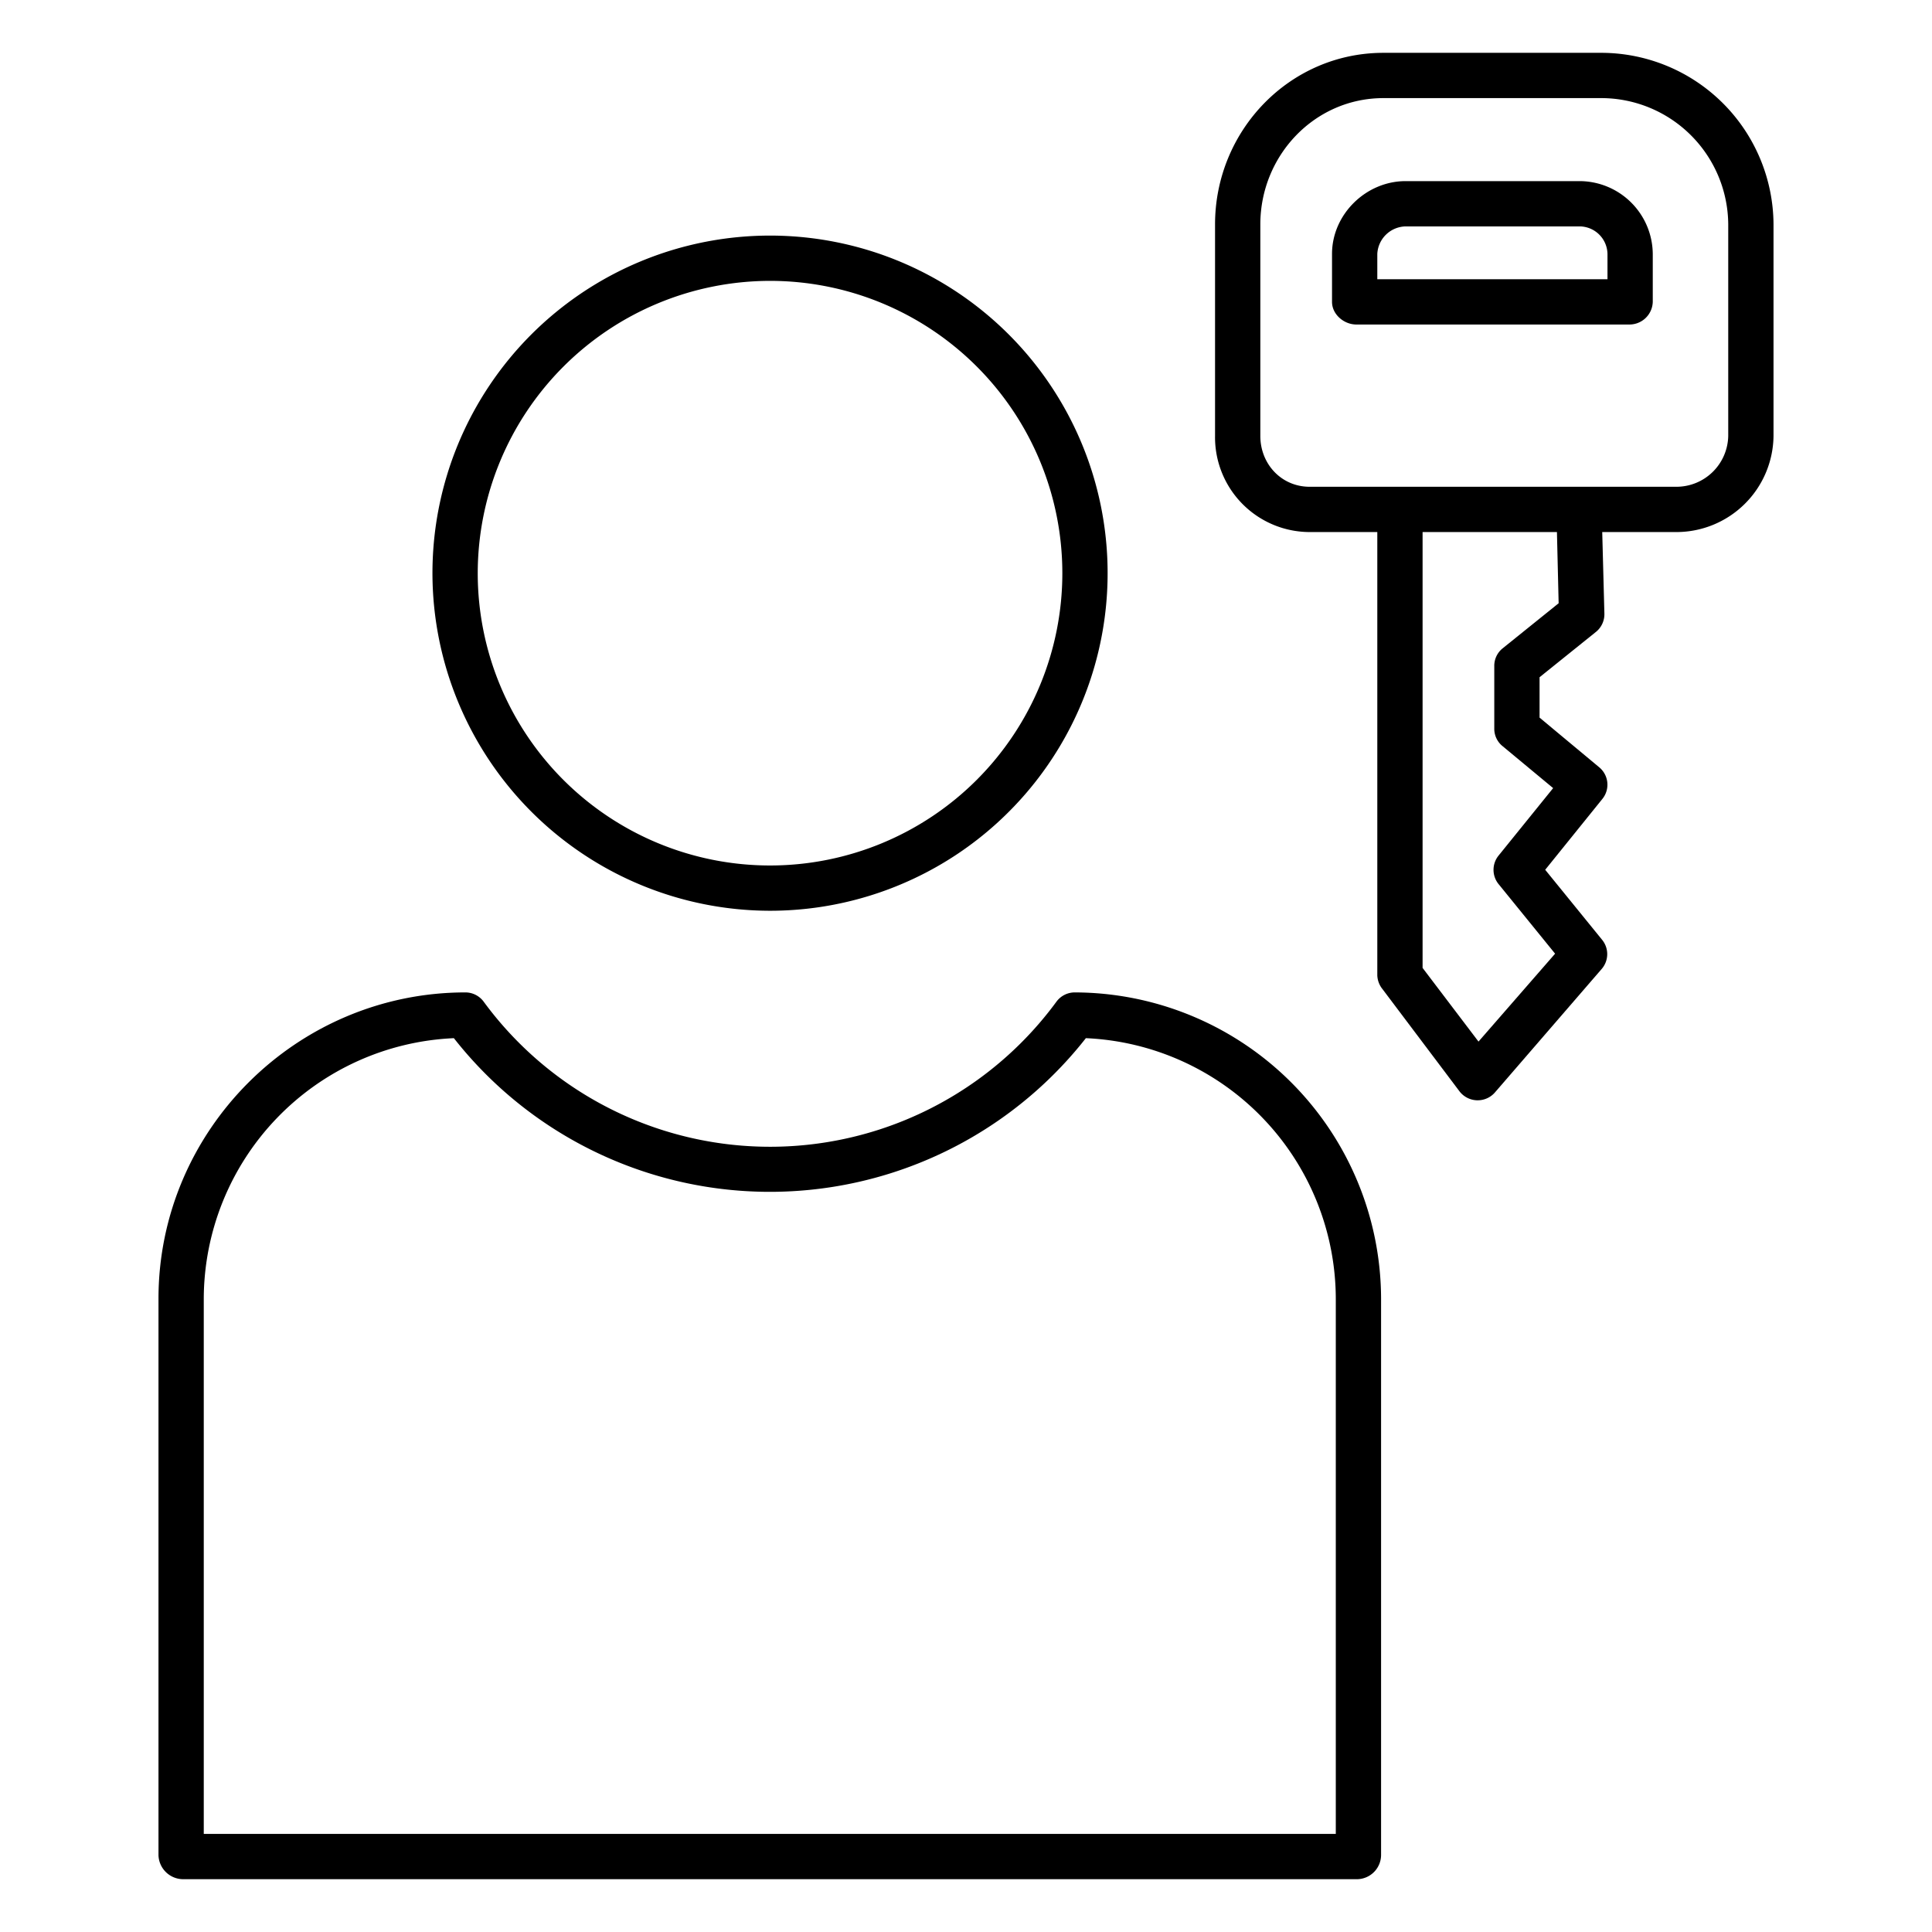 <?xml version="1.0"?>
<svg xmlns="http://www.w3.org/2000/svg" id="Layer_1" data-name="Layer 1" viewBox="0 0 512 512" width="512" height="512"><title>User lock</title><path d="M204.067,241.36A89.463,89.463,0,1,0,114.605,151.9,89.564,89.564,0,0,0,204.067,241.36Zm0-166.925A77.463,77.463,0,1,1,126.605,151.9,77.55,77.55,0,0,1,204.067,74.435Z"/><path d="M284.785,263h0a6.03,6.03,0,0,0-4.835,2.479,94.126,94.126,0,0,1-151.759-.008A6.021,6.021,0,0,0,123.353,263h0C78.642,263,42,299.471,42,344.18V491.63A6.562,6.562,0,0,0,48.27,498h311.6A6.443,6.443,0,0,0,366,491.63V344.18A81.371,81.371,0,0,0,284.785,263ZM354,486H54V344.18a69.324,69.324,0,0,1,66.284-69.054,106.461,106.461,0,0,0,167.482,0A69.281,69.281,0,0,1,354,344.18Z"/><path d="M424.628,14h-58C341.758,14,322,34.6,322,59.472v56.046A25.12,25.12,0,0,0,347.076,141H365V258.506a6.167,6.167,0,0,0,1.36,3.6l20.4,27.082a6.074,6.074,0,0,0,4.632,2.4c.069,0,.158,0,.228,0a6.019,6.019,0,0,0,4.548-2.076l28.3-32.733a6,6,0,0,0,.119-7.708L409.494,230.5,424.6,211.78a5.985,5.985,0,0,0-.732-8.392L408,190.174v-10.7l14.979-12.044a6.019,6.019,0,0,0,2.2-4.867L424.608,141h19.571A25.754,25.754,0,0,0,470,115.518V59.472A45.7,45.7,0,0,0,424.628,14ZM413.055,159.869l-14.91,12.006A5.926,5.926,0,0,0,396,176.581V193a5.9,5.9,0,0,0,2.064,4.624L411.6,208.857l-14.464,17.882a6,6,0,0,0,0,7.553l14.982,18.443-20.3,23.295L377,256.505V141h35.605ZM458,115.518A13.742,13.742,0,0,1,444.179,129h-97.1C339.6,129,334,122.989,334,115.518V59.472C334,41.22,348.375,26,366.627,26h58A33.69,33.69,0,0,1,458,59.472Z"/><path d="M418.763,48H372.492C362,48,353,56.8,353,67.292V80c0,3.313,3.145,6,6.458,6H431.8a6.178,6.178,0,0,0,6.2-6V67.292A19.453,19.453,0,0,0,418.763,48ZM426,74H365V67.292A7.671,7.671,0,0,1,372.492,60h46.271A7.443,7.443,0,0,1,426,67.292Z"/></svg>
